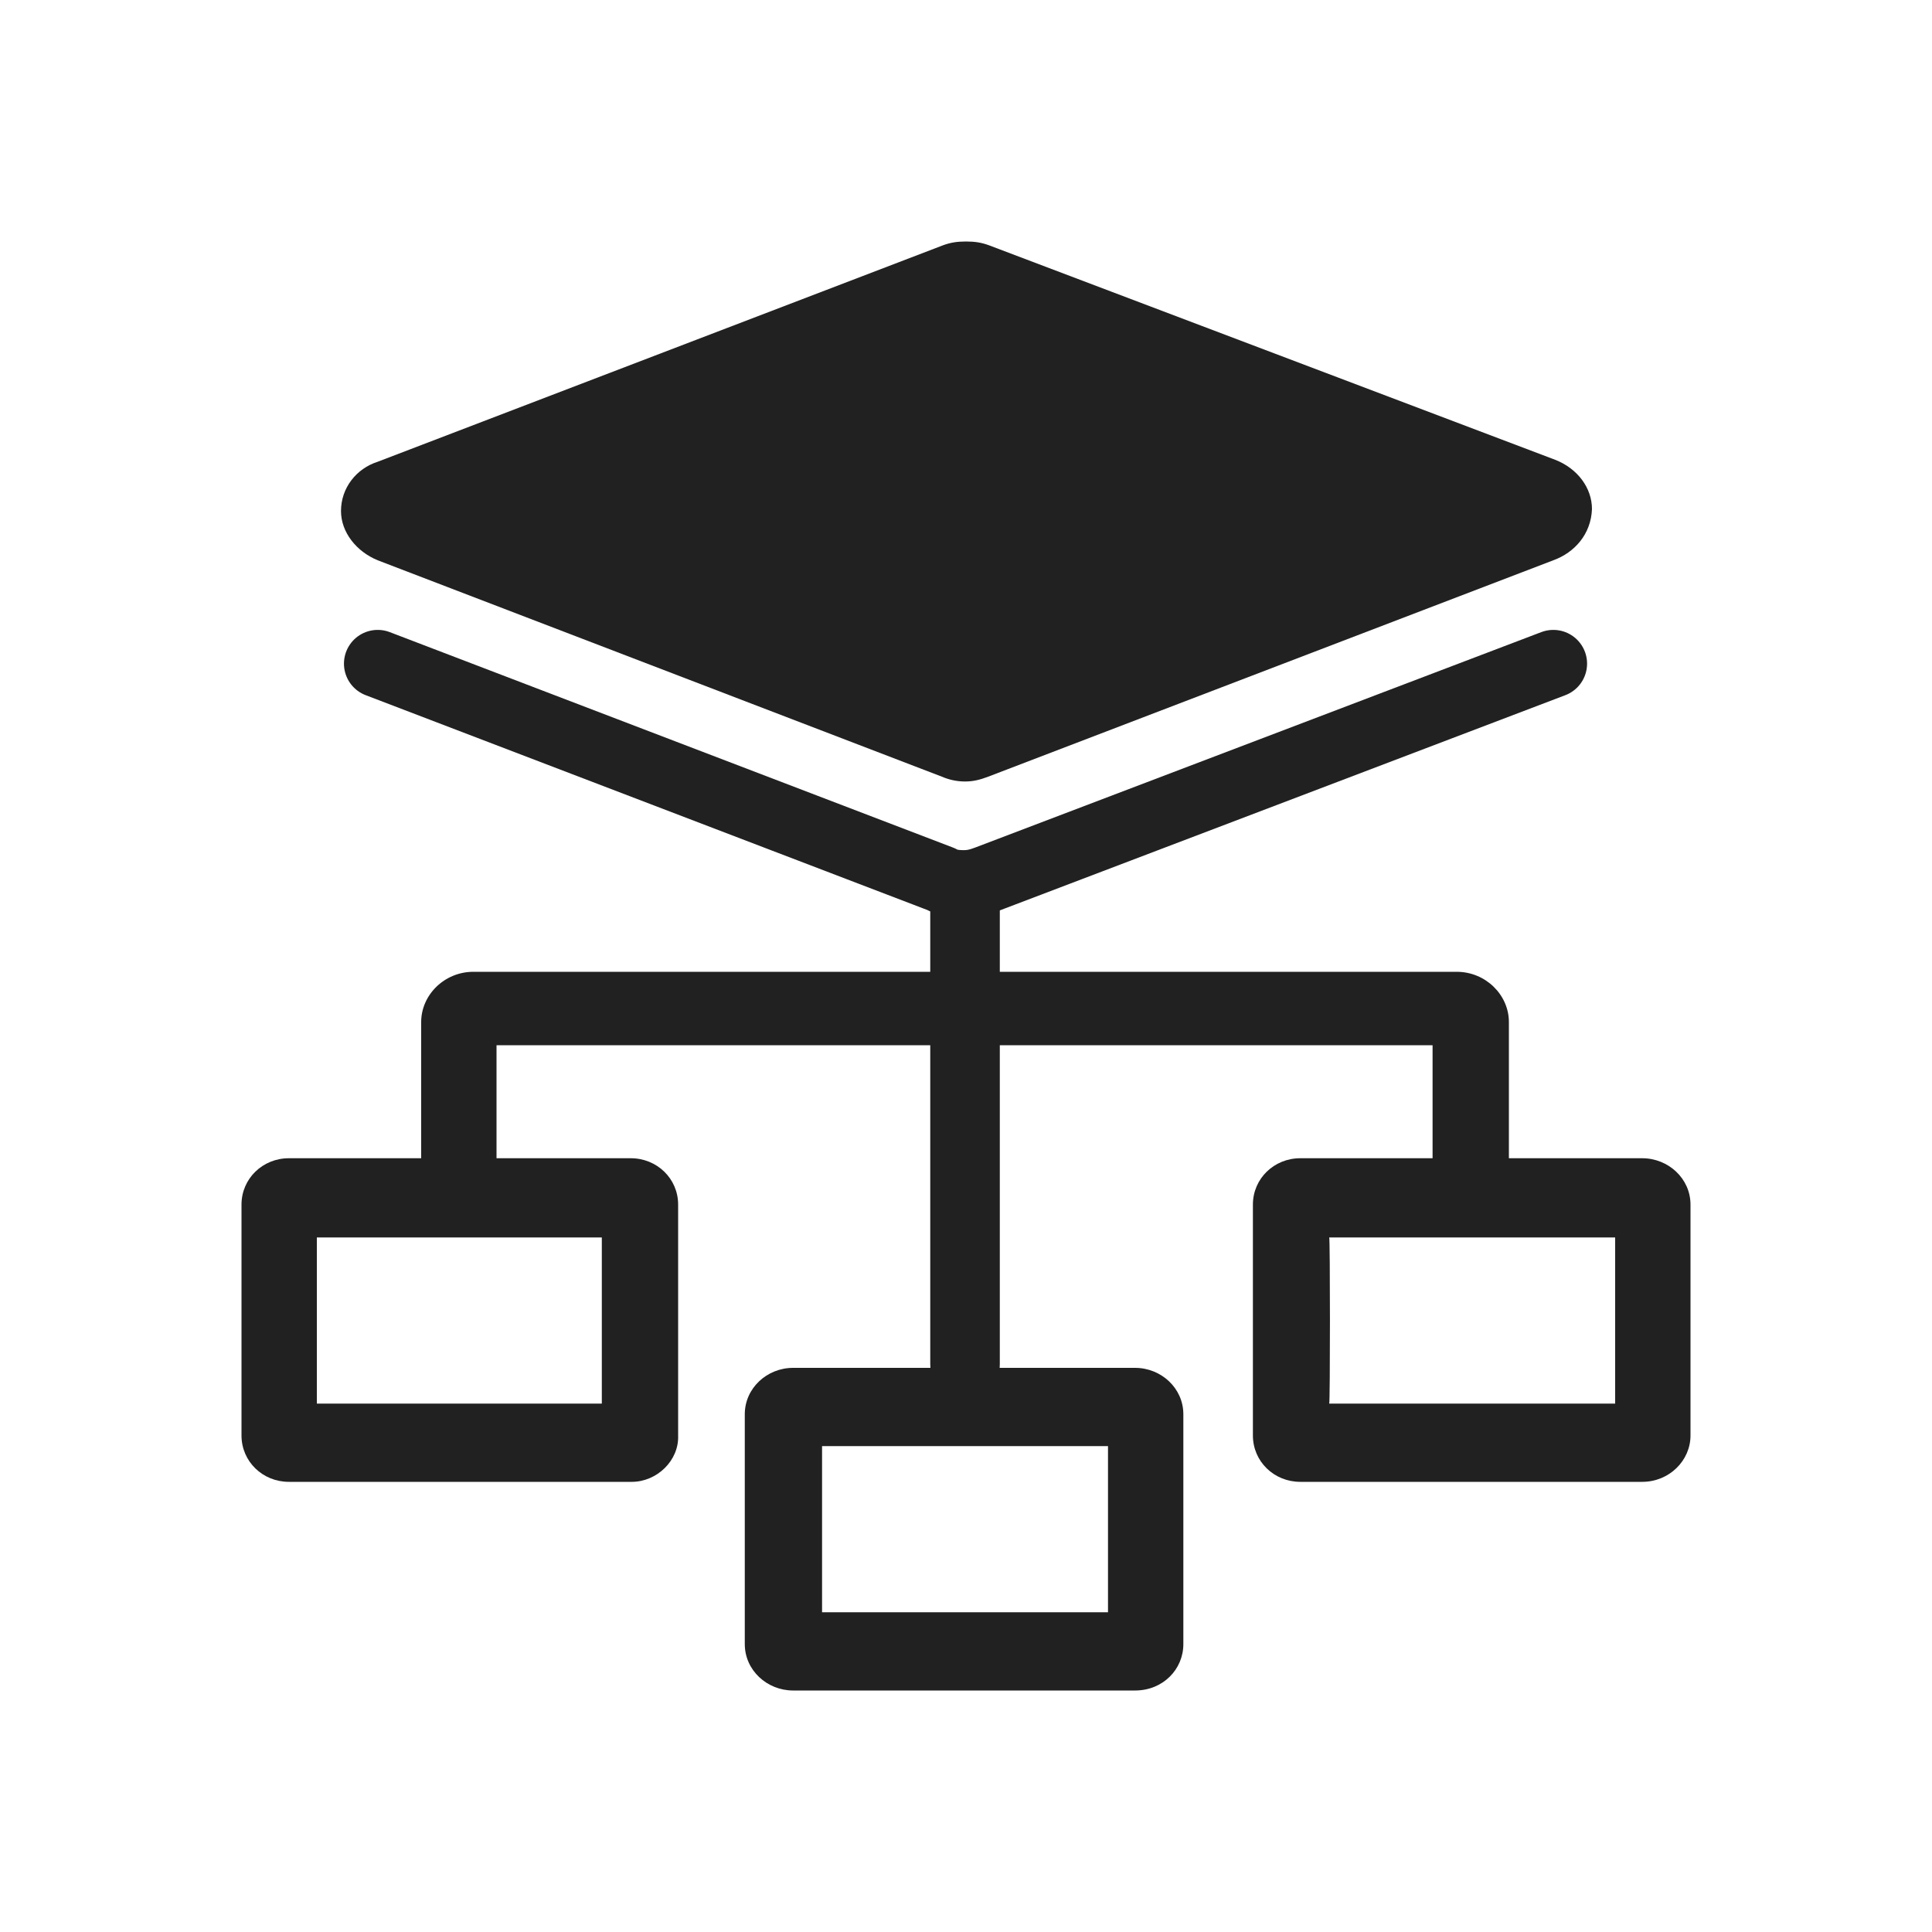 <?xml version="1.0" encoding="utf-8"?>
<!-- Generator: Adobe Illustrator 24.0.0, SVG Export Plug-In . SVG Version: 6.00 Build 0)  -->
<svg version="1.1" id="图层_1" xmlns="http://www.w3.org/2000/svg" xmlns:xlink="http://www.w3.org/1999/xlink" x="0px" y="0px"
	 viewBox="0 0 200 200" style="enable-background:new 0 0 200 200;" xml:space="preserve">
<style type="text/css">
	.st0{fill:#212121;}
	.st1{fill:none;stroke:#212121;stroke-width:6.987;stroke-linecap:round;stroke-linejoin:round;stroke-miterlimit:10;}
</style>
<g>
	<path class="st0" d="M99.9,145.6c-2,0-3.6-1.9-3.6-4.4V93.4c0-2.4,1.6-4.4,3.6-4.4c2,0,3.6,2,3.6,4.4v47.8
		C103.5,143.7,102,145.6,99.9,145.6z"/>
	<path class="st0" d="M153.7,127.8c-3,0-5.4-2.4-5.4-5.2v-14.4H51.4v14.4c0,2.9,0.6,5.2-2.4,5.2s-5.4-2.4-5.4-5.2v-16.8
		c0-2.8,2.4-5.2,5.4-5.2h101.8c3,0,5.4,2.4,5.4,5.2v16.7C156,125.4,156.5,127.8,153.7,127.8z"/>
	<path class="st0" d="M160.8,58l-58.5,22.4c-0.8,0.3-1.5,0.5-2.4,0.5c-0.9,0-1.7-0.2-2.4-0.5L39.1,58c-2.2-0.9-3.8-2.9-3.8-5.1
		c0-2.4,1.6-4.4,3.8-5.1l58.5-22.4c0.8-0.3,1.5-0.4,2.4-0.4c0.9,0,1.6,0.1,2.4,0.4L161,47.6c2.3,0.9,3.8,2.9,3.8,5.1
		C164.7,55.3,163,57.2,160.8,58z"/>
	<path class="st1" d="M160.8,68.7L102.2,91c-0.8,0.3-1.5,0.5-2.4,0.5c-0.9,0-1.7-0.1-2.4-0.5L39.1,68.7"/>
	<path class="st0" d="M32.8,145.3h29.5v-17.2H32.8V145.3z M65.4,153.4H29.9c-2.7,0-4.9-2.1-4.9-4.8v-23.9c0-2.7,2.2-4.8,4.9-4.8
		h35.4c2.7,0,4.9,2.1,4.9,4.8v23.9C70.3,151.2,68,153.4,65.4,153.4z"/>
	<path class="st0" d="M137.6,145.3h29.6v-17.2h-29.6C137.7,128.1,137.7,145.3,137.6,145.3z M170,153.4h-35.4c-2.7,0-4.9-2.1-4.9-4.8
		v-23.9c0-2.7,2.2-4.8,4.9-4.8H170c2.7,0,5,2.1,5,4.8v23.9C175,151.2,172.8,153.4,170,153.4z"/>
	<path class="st0" d="M85.1,166.9h29.6v-17.2H85.1V166.9z M117.5,175H82.1c-2.7,0-5-2.1-5-4.8v-23.8c0-2.7,2.3-4.8,5-4.8h35.4
		c2.7,0,5,2.1,5,4.8v23.8C122.5,172.8,120.4,175,117.5,175z"/>
</g>
</svg>
